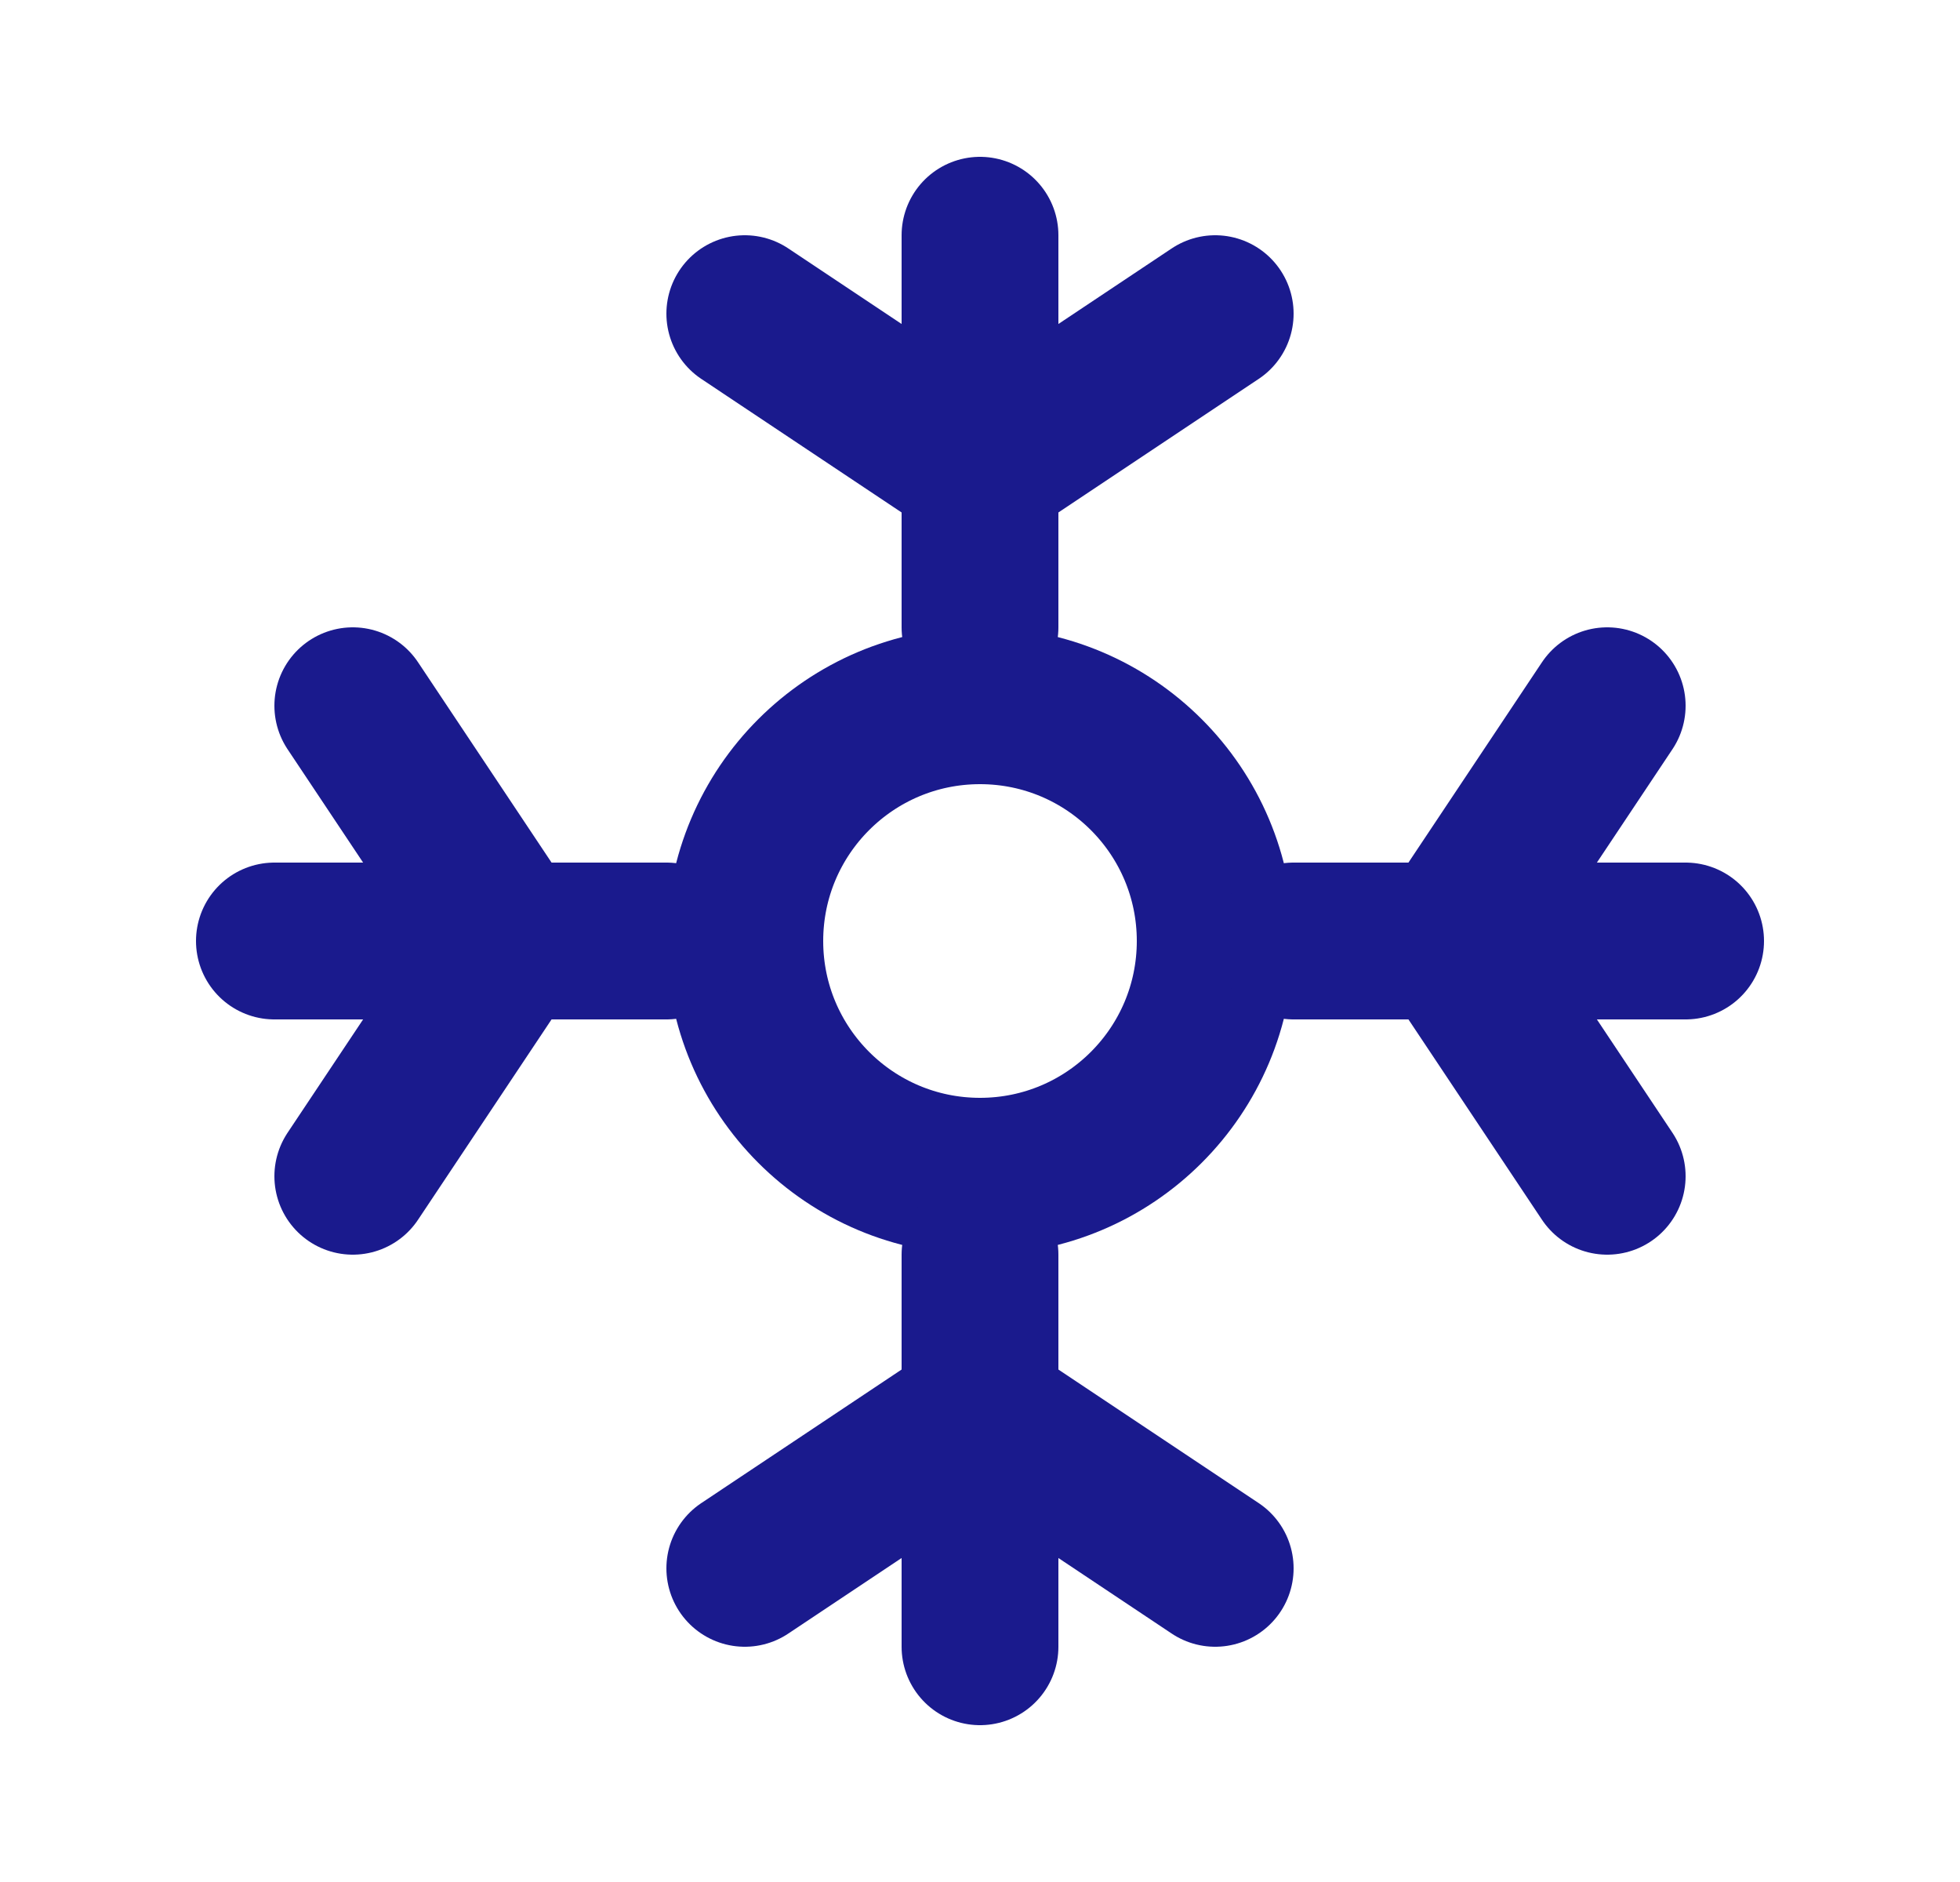 <svg width="25" height="24" viewBox="0 0 25 24" fill="none" xmlns="http://www.w3.org/2000/svg">
<circle cx="12.5" cy="12" r="3" stroke="#1A1A8D" stroke-width="2"/>
<path d="M12.5 8V6M12.5 3V6M12.5 6L9.5 4M12.5 6L15.5 4" stroke="#1A1A8D" stroke-width="2" stroke-linecap="round"/>
<path d="M16.5 12L18.5 12M21.5 12L18.5 12M18.5 12L20.5 9M18.5 12L20.5 15" stroke="#1A1A8D" stroke-width="2" stroke-linecap="round"/>
<path d="M12.5 16V18M12.5 21V18M12.5 18L9.5 20M12.5 18L15.5 20" stroke="#1A1A8D" stroke-width="2" stroke-linecap="round"/>
<path d="M8.5 12L6.5 12M3.5 12L6.5 12M6.5 12L4.5 9M6.5 12L4.5 15" stroke="#1A1A8D" stroke-width="2" stroke-linecap="round"/>
</svg>
